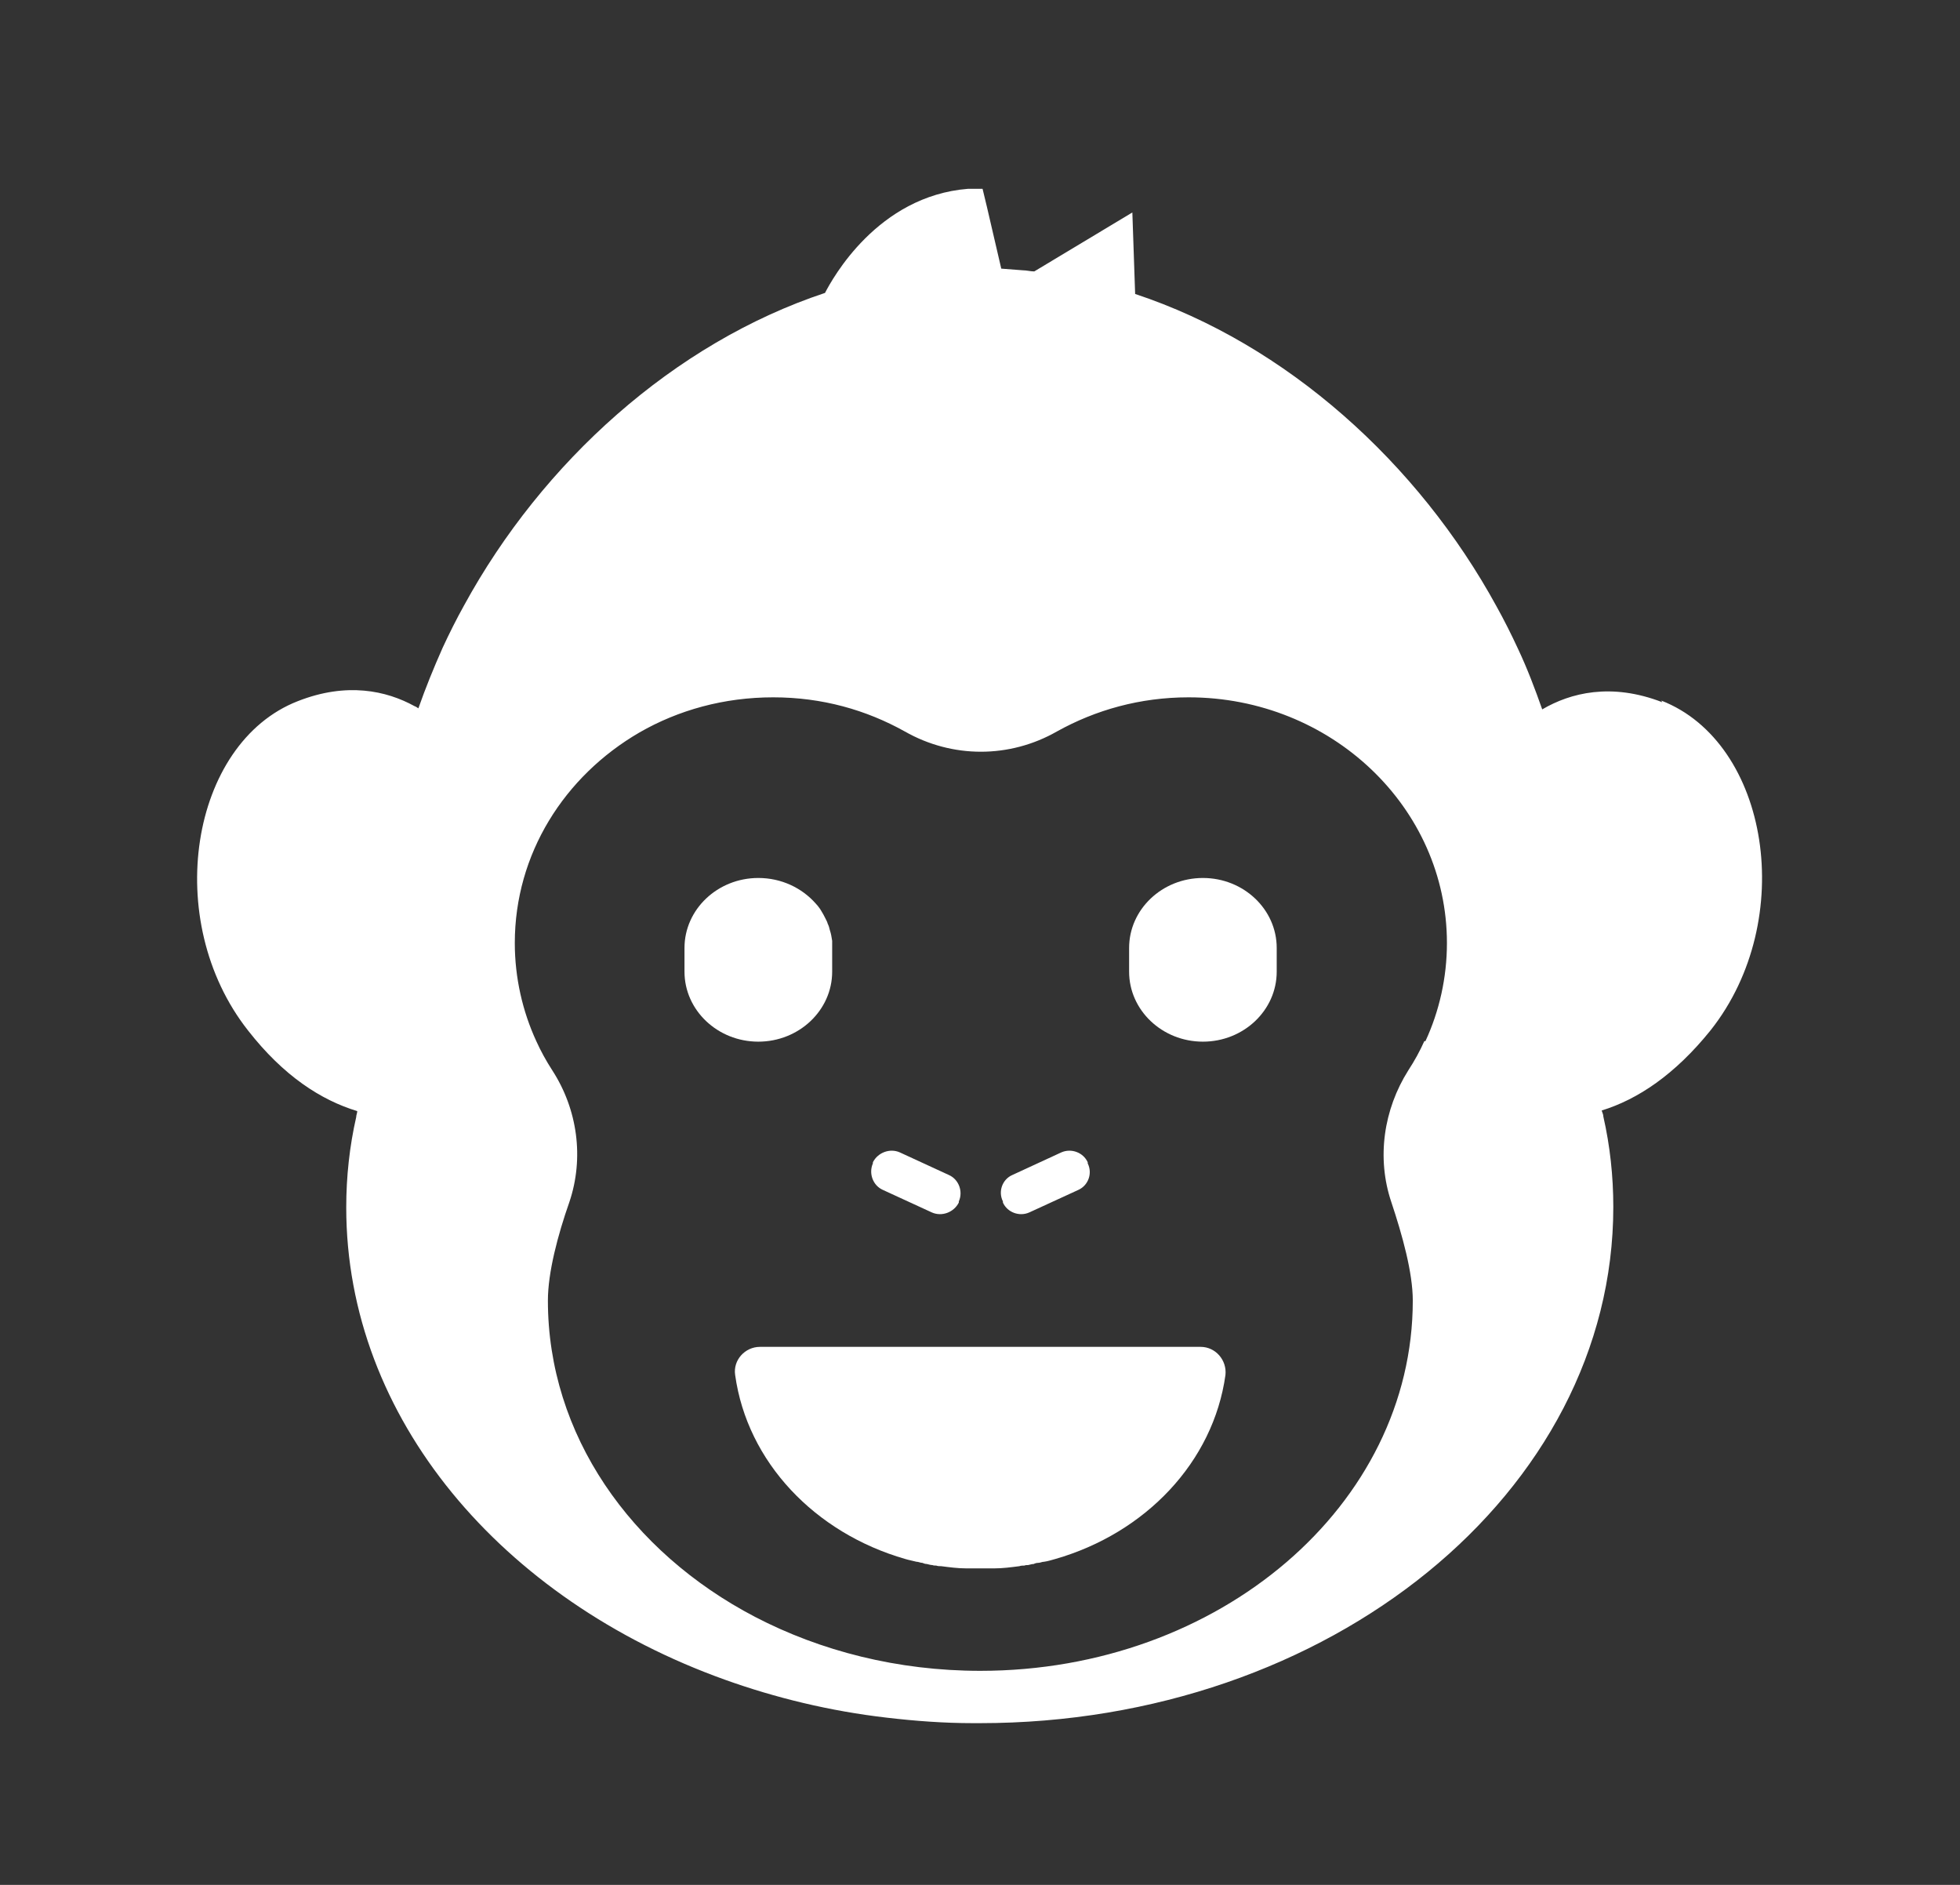 <svg width="26" height="25" viewBox="0 0 26 25" fill="none" xmlns="http://www.w3.org/2000/svg">
    <rect x="0" y="0" width="26" height="25" fill="#333333" stroke="none"/>
    <path d="M16.936 12.573V12.888C16.936 13.399 16.498 13.816 15.957 13.816C15.416 13.816 14.978 13.399 14.978 12.888V12.573C14.978 12.062 15.416 11.645 15.957 11.645C16.498 11.645 16.936 12.062 16.936 12.573Z" fill="white"/>
    <path d="M16.256 18.237C16.095 19.392 15.196 20.334 13.998 20.678C13.946 20.692 13.902 20.707 13.851 20.714C13.822 20.714 13.8 20.729 13.771 20.729C13.749 20.729 13.727 20.736 13.713 20.744C13.691 20.744 13.669 20.751 13.639 20.758C13.625 20.758 13.603 20.758 13.588 20.765C13.566 20.765 13.544 20.765 13.523 20.773C13.413 20.787 13.303 20.802 13.194 20.802C13.172 20.802 13.157 20.802 13.135 20.802C13.12 20.802 13.099 20.802 13.084 20.802C13.055 20.802 13.033 20.802 13.004 20.802C12.974 20.802 12.953 20.802 12.923 20.802C12.909 20.802 12.887 20.802 12.872 20.802C12.85 20.802 12.835 20.802 12.814 20.802C12.704 20.802 12.594 20.787 12.485 20.773C12.463 20.773 12.441 20.773 12.419 20.765C12.404 20.765 12.383 20.765 12.368 20.758C12.346 20.758 12.324 20.751 12.295 20.744C12.273 20.744 12.251 20.736 12.236 20.729C12.207 20.729 12.185 20.714 12.156 20.714C12.105 20.7 12.054 20.692 12.01 20.678C10.811 20.334 9.912 19.392 9.752 18.237C9.722 18.04 9.883 17.864 10.081 17.864H15.927C16.124 17.864 16.277 18.04 16.256 18.237Z" fill="white"/>
    <path d="M12.719 15.935V15.95C12.653 16.081 12.493 16.14 12.361 16.081L11.711 15.782C11.579 15.723 11.521 15.563 11.579 15.431V15.416C11.645 15.285 11.806 15.226 11.937 15.285L12.588 15.585C12.719 15.643 12.778 15.804 12.719 15.935Z" fill="white"/>
    <path d="M14.305 15.782L13.654 16.081C13.523 16.14 13.362 16.081 13.304 15.95V15.935C13.238 15.804 13.296 15.643 13.428 15.585L14.078 15.285C14.21 15.226 14.37 15.285 14.429 15.416V15.431C14.495 15.563 14.436 15.723 14.305 15.782Z" fill="white"/>
    <path d="M22.051 9.314C21.372 9.051 20.831 9.19 20.458 9.409C20.363 9.139 20.261 8.869 20.137 8.606C20.049 8.416 19.954 8.226 19.852 8.043C18.814 6.143 17.067 4.564 15.058 3.899L15.021 2.818L13.72 3.6C13.669 3.6 13.618 3.585 13.567 3.585C13.472 3.578 13.377 3.571 13.282 3.563L13.092 2.745L13.034 2.504C12.968 2.504 12.902 2.504 12.844 2.504C11.638 2.599 11.039 3.702 10.944 3.885C8.941 4.55 7.195 6.128 6.157 8.028C6.055 8.211 5.96 8.401 5.872 8.591C5.755 8.854 5.645 9.124 5.55 9.395C5.536 9.387 5.521 9.373 5.499 9.366C5.127 9.161 4.6 9.044 3.95 9.3C2.525 9.855 2.138 12.208 3.292 13.67C3.76 14.269 4.257 14.591 4.739 14.737C4.739 14.766 4.725 14.788 4.725 14.817C4.637 15.204 4.593 15.606 4.593 16.015C4.593 18.814 6.661 21.219 9.614 22.278C10.286 22.519 11.009 22.695 11.762 22.782C12.135 22.826 12.522 22.855 12.909 22.855C12.938 22.855 12.968 22.855 12.997 22.855C17.637 22.855 21.401 19.794 21.401 16.008C21.401 15.599 21.357 15.197 21.269 14.81C21.269 14.78 21.255 14.759 21.247 14.729C21.722 14.583 22.219 14.254 22.694 13.662C23.849 12.201 23.469 9.848 22.037 9.292L22.051 9.314ZM18.894 13.809C18.836 13.94 18.763 14.072 18.682 14.196C18.354 14.715 18.259 15.358 18.456 15.943C18.602 16.381 18.741 16.878 18.741 17.25C18.741 19.962 16.176 22.161 13.004 22.161C11.908 22.161 10.885 21.898 10.015 21.445C8.364 20.583 7.268 19.026 7.268 17.25C7.268 16.878 7.399 16.381 7.553 15.943C7.75 15.358 7.662 14.715 7.326 14.196C7.246 14.072 7.173 13.94 7.114 13.809C6.932 13.414 6.829 12.968 6.829 12.508C6.829 11.324 7.487 10.294 8.481 9.716C9 9.417 9.606 9.249 10.257 9.249C10.907 9.249 11.492 9.417 12.003 9.702C12.632 10.06 13.392 10.06 14.02 9.702C14.532 9.417 15.123 9.249 15.767 9.249C17.659 9.249 19.194 10.71 19.194 12.508C19.194 12.968 19.092 13.414 18.909 13.809H18.894Z" fill="white"/>
    <path d="M11.039 12.573V12.888C11.039 13.399 10.6 13.816 10.059 13.816C9.519 13.816 9.08 13.399 9.08 12.888V12.573C9.08 12.062 9.519 11.645 10.059 11.645C10.366 11.645 10.637 11.777 10.819 11.982C10.841 12.004 10.856 12.025 10.878 12.055C10.885 12.069 10.893 12.076 10.9 12.091C10.915 12.113 10.929 12.142 10.944 12.171C10.958 12.201 10.973 12.223 10.98 12.252C10.995 12.281 11.002 12.31 11.009 12.34C11.024 12.383 11.031 12.427 11.039 12.479C11.039 12.508 11.039 12.544 11.039 12.573Z" fill="white"/>
</svg>
